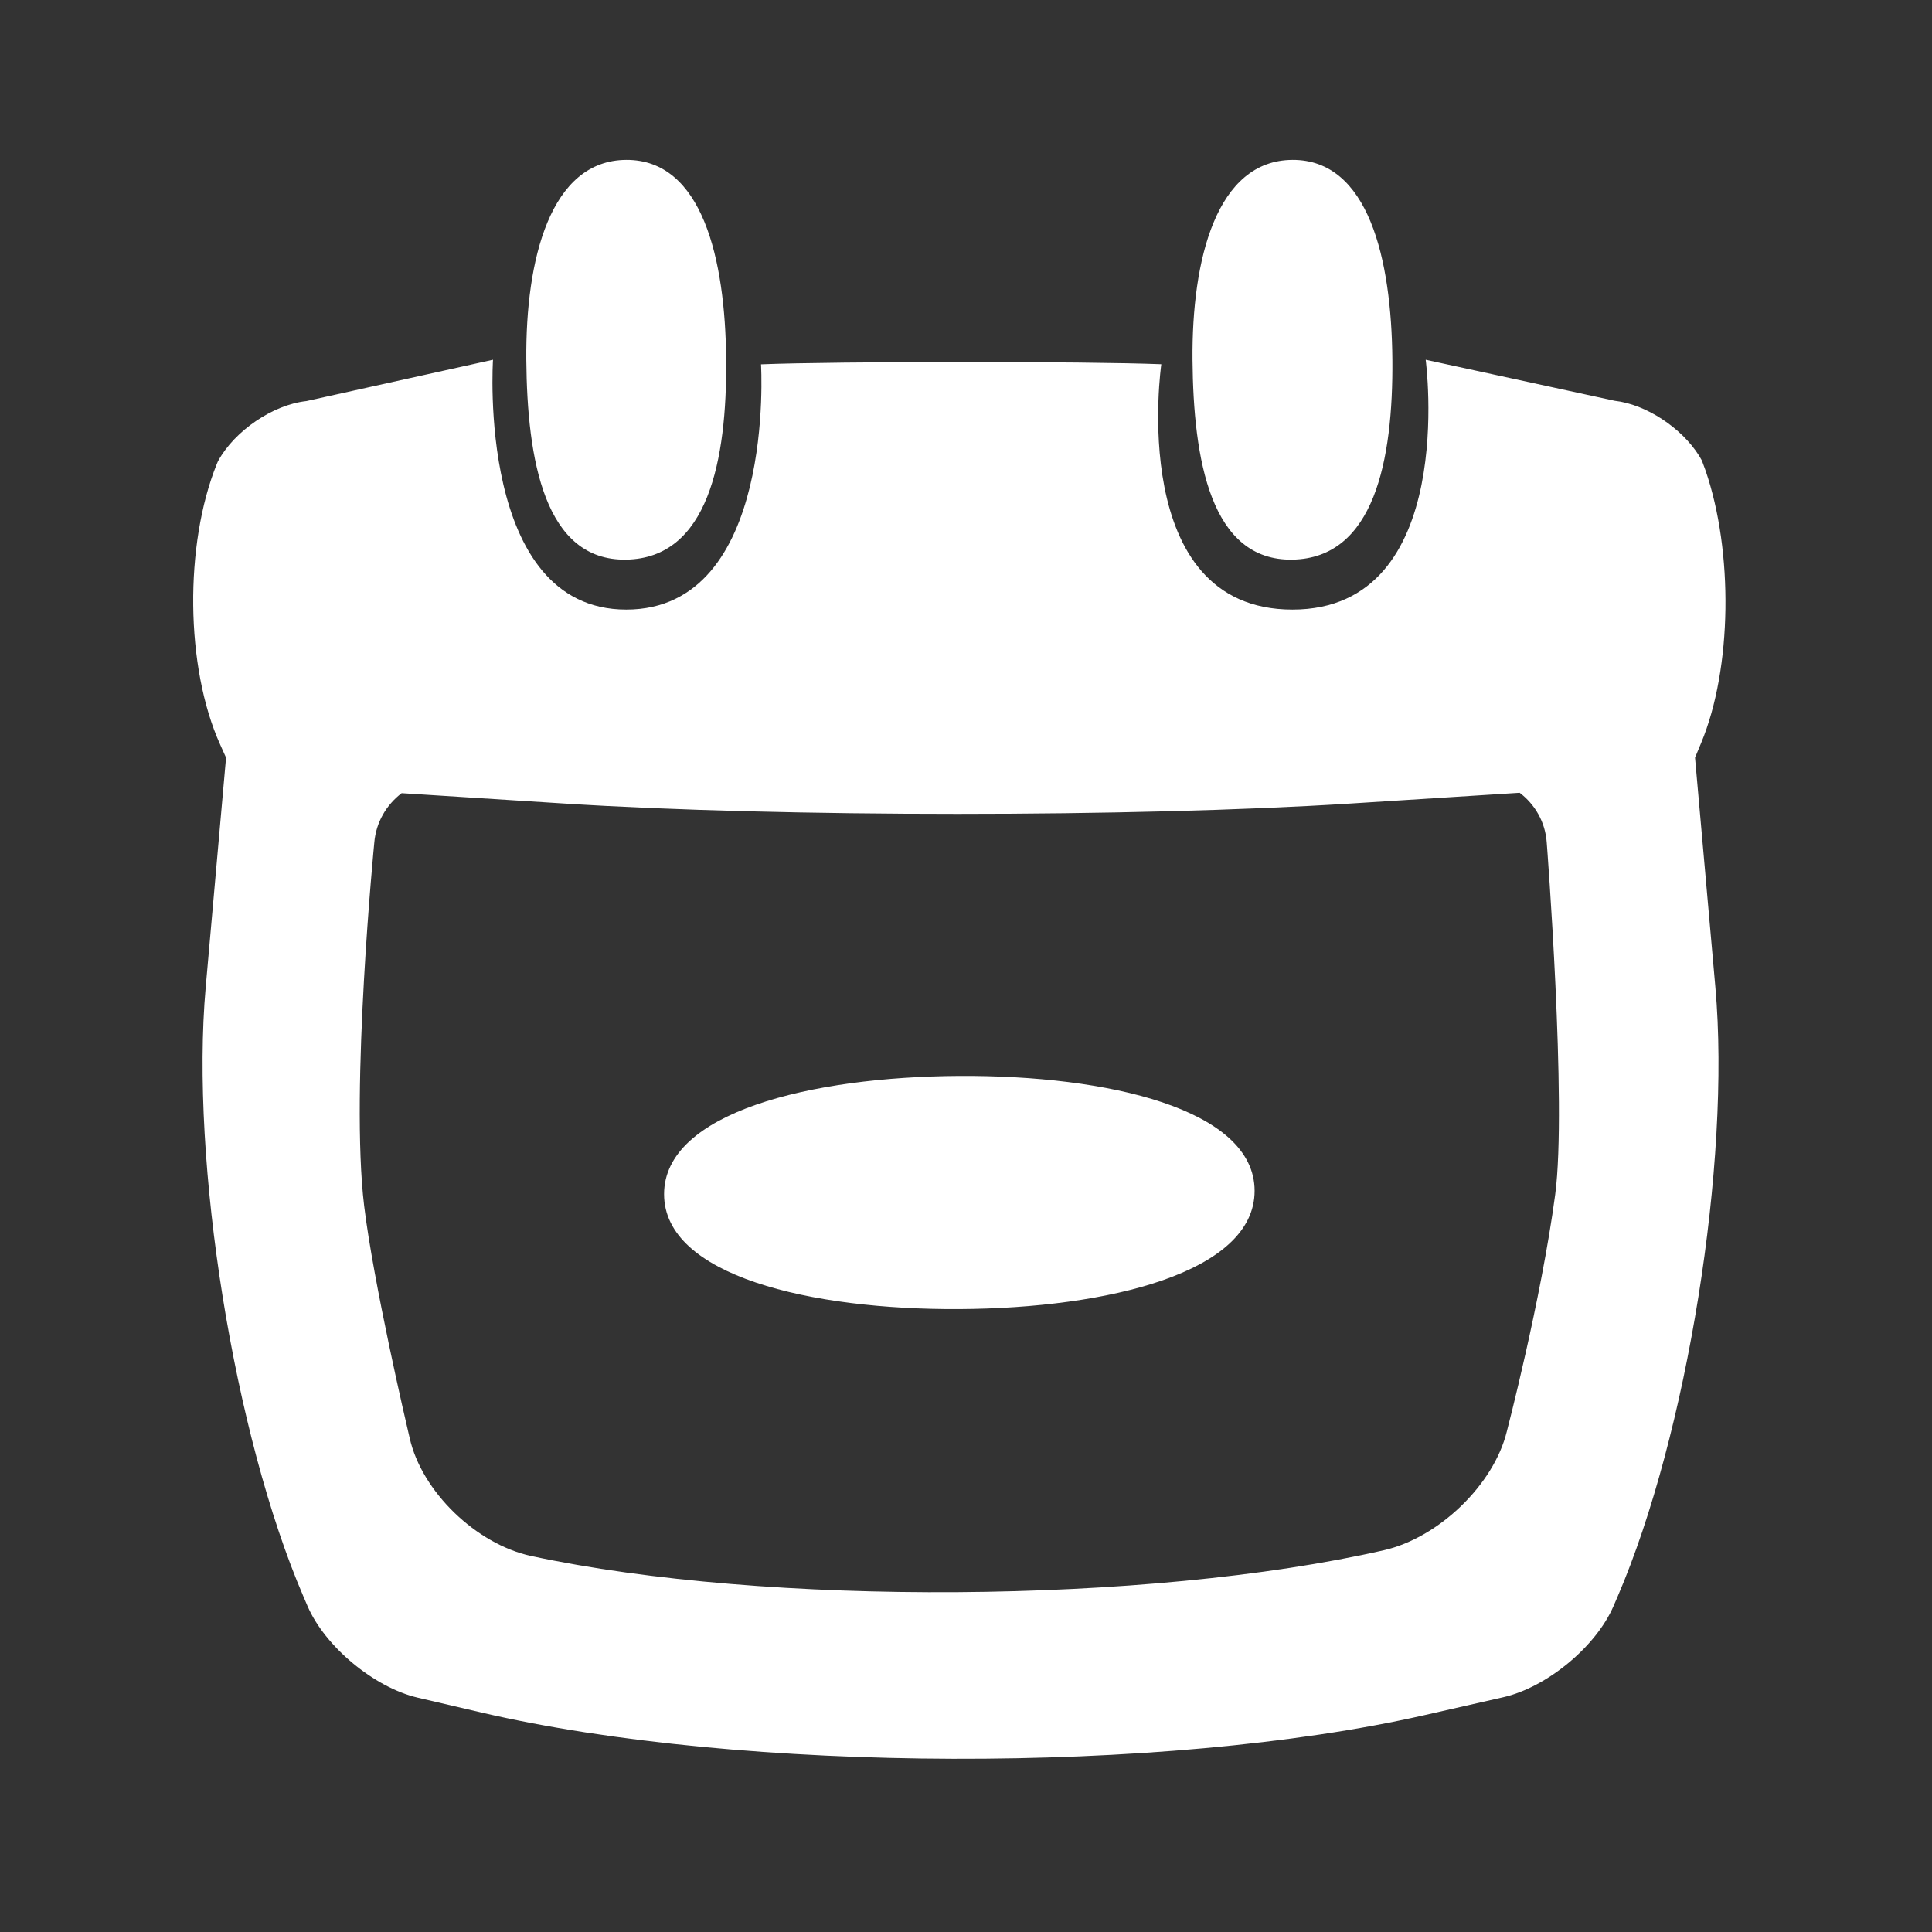 <?xml version="1.0" encoding="UTF-8" standalone="no"?><!DOCTYPE svg PUBLIC "-//W3C//DTD SVG 1.1//EN" "http://www.w3.org/Graphics/SVG/1.1/DTD/svg11.dtd"><svg width="100%" height="100%" viewBox="0 0 58 58" version="1.1" xmlns="http://www.w3.org/2000/svg" xmlns:xlink="http://www.w3.org/1999/xlink" xml:space="preserve" xmlns:serif="http://www.serif.com/" style="fill-rule:evenodd;clip-rule:evenodd;stroke-linejoin:round;stroke-miterlimit:2;"><rect x="0" y="0" width="58" height="58" fill="#333333" stroke="none"/><rect id="calendar_remove" x="0" y="0" width="57.6" height="57.6" style="fill:none;"/><path d="M42.8,10.8l5.674,1.232c0.943,0.106 2.007,0.813 2.532,1.646l0.085,0.146l0.11,0.299c0.836,2.43 0.801,5.939 -0.132,8.183l-0.183,0.439l0.611,6.895c0.465,5.249 -0.848,13.437 -2.934,18.288l-0.124,0.287c-0.524,1.219 -2.004,2.44 -3.309,2.737l-2.367,0.538c-7.818,1.777 -20.497,1.742 -28.312,-0.079l-1.911,-0.446c-1.305,-0.304 -2.785,-1.535 -3.308,-2.75l-0.123,-0.287c-2.085,-4.85 -3.4,-13.039 -2.934,-18.288l0.611,-6.895l-0.179,-0.398c-1.044,-2.316 -1.073,-6 -0.1,-8.414l0.035,-0.082l0.013,-0.024c0.493,-0.893 1.638,-1.677 2.643,-1.786l5.602,-1.241c0,0 -0.5,7.5 4,7.5c4.5,0 4.046,-7.362 4.046,-7.362c2.231,-0.091 9.73,-0.094 12.017,-0.003c-0,0 -1.063,7.365 3.937,7.365c5,0 4,-7.5 4,-7.5Zm2.822,13l-5.061,0.322c-6.527,0.416 -17.107,0.416 -23.636,0l-4.867,-0.31c-0.457,0.349 -0.769,0.873 -0.821,1.48c-0,0 -0.728,7.415 -0.305,10.907c0.281,2.319 1.255,6.498 1.357,6.931l0.009,0.037c0.359,1.608 1.997,3.191 3.653,3.546c7.041,1.513 18.525,1.439 25.598,-0.175c1.644,-0.375 3.299,-1.972 3.687,-3.565c0,0 1.026,-3.92 1.452,-7.11c0.358,-2.68 -0.254,-10.569 -0.254,-10.569c-0.042,-0.613 -0.352,-1.144 -0.812,-1.494Zm-16.822,8.5c4.468,-0.025 8.864,1 8.864,3.45c0,2.449 -4.398,3.525 -8.864,3.55c-4.466,0.025 -8.864,-1 -8.864,-3.45c0,-2.449 4.396,-3.525 8.864,-3.55Zm-10,-27.5c2.284,-0.012 2.975,2.974 3,6c0.025,3.026 -0.548,5.957 -3,6c-2.452,0.043 -2.975,-2.991 -3,-6c-0.025,-3.009 0.717,-5.988 3,-6Zm20,0c2.284,-0.012 2.975,2.974 3,6c0.025,3.026 -0.548,5.957 -3,6c-2.452,0.043 -2.975,-2.991 -3,-6c-0.025,-3.009 0.717,-5.988 3,-6Z" style="fill:#fff;"/></svg>
